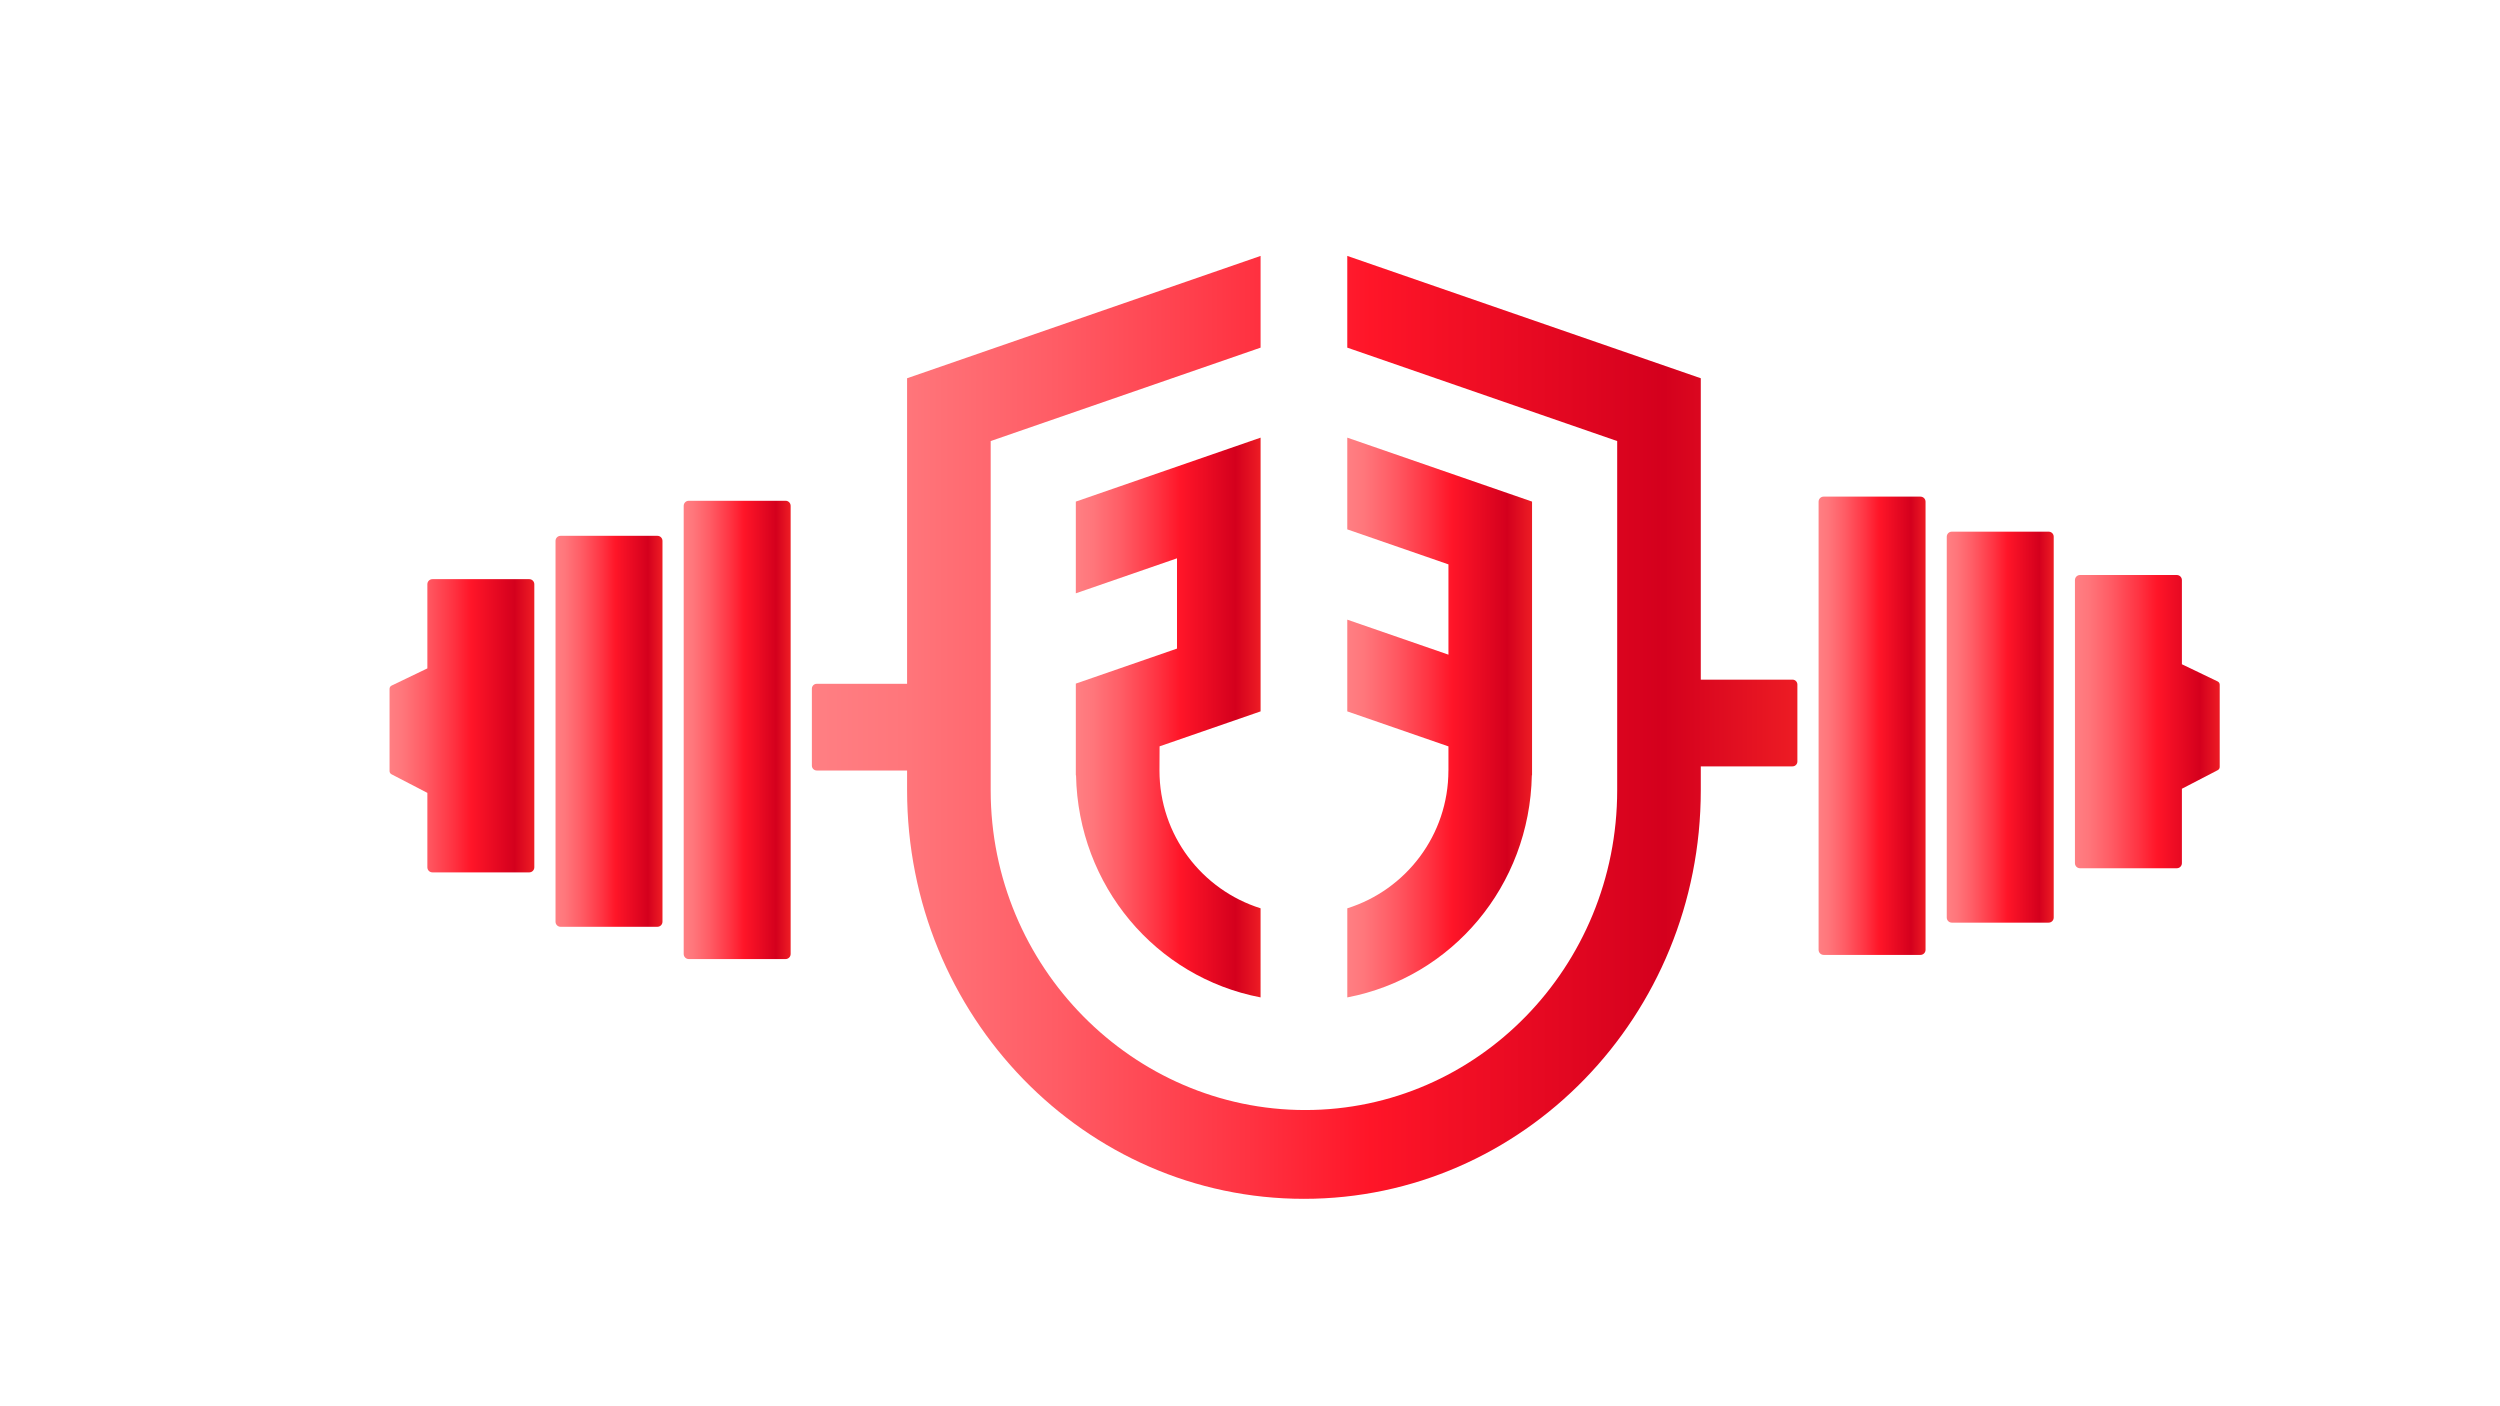 <?xml version="1.0" encoding="utf-8"?>
<!-- Generator: Adobe Illustrator 26.0.1, SVG Export Plug-In . SVG Version: 6.00 Build 0)  -->
<svg version="1.1" id="Camada_1" xmlns="http://www.w3.org/2000/svg" xmlns:xlink="http://www.w3.org/1999/xlink" x="0px" y="0px"
	 viewBox="0 0 1366 768" style="enable-background:new 0 0 1366 768;" xml:space="preserve">
<style type="text/css">
	.st0{fill:url(#SVGID_1_);}
	.st1{fill:url(#SVGID_00000151512176729018265090000006459099177252414896_);}
	.st2{fill:url(#SVGID_00000005946614996331850900000012782651678040753561_);}
	.st3{fill:url(#SVGID_00000058552473283487236650000016159117529183139999_);}
	.st4{fill:url(#SVGID_00000141449295811053209000000009538232506406320027_);}
	.st5{fill:url(#SVGID_00000052103638443264006450000012042349656311974025_);}
	.st6{fill:url(#SVGID_00000073703501742571597580000008598876893913056447_);}
	.st7{fill:url(#SVGID_00000087388242875683810480000012617809095181086898_);}
	.st8{fill:url(#SVGID_00000065047997400025572380000007700055383061149625_);}
</style>
<linearGradient id="SVGID_1_" gradientUnits="userSpaceOnUse" x1="373.572" y1="398.827" x2="432.018" y2="398.827">
	<stop  offset="0" style="stop-color:#FF7F83"/>
	<stop  offset="0.092" style="stop-color:#FF767B"/>
	<stop  offset="0.245" style="stop-color:#FF5C65"/>
	<stop  offset="0.439" style="stop-color:#FF3342"/>
	<stop  offset="0.563" style="stop-color:#FF1528"/>
	<stop  offset="0.865" style="stop-color:#D4001D"/>
	<stop  offset="0.994" style="stop-color:#ED1C24"/>
</linearGradient>
<path class="st0" d="M376.34,273.62c-1.53,0-2.77,1.24-2.77,2.77v244.87c0,1.53,1.24,2.77,2.77,2.77h52.9
	c1.53,0,2.77-1.24,2.77-2.77V276.39c0-1.53-1.24-2.77-2.77-2.77H376.34z"/>
<linearGradient id="SVGID_00000114045796067209491830000003126483524262004352_" gradientUnits="userSpaceOnUse" x1="303.538" y1="399.583" x2="361.984" y2="399.583">
	<stop  offset="0" style="stop-color:#FF7F83"/>
	<stop  offset="0.092" style="stop-color:#FF767B"/>
	<stop  offset="0.245" style="stop-color:#FF5C65"/>
	<stop  offset="0.439" style="stop-color:#FF3342"/>
	<stop  offset="0.563" style="stop-color:#FF1528"/>
	<stop  offset="0.865" style="stop-color:#D4001D"/>
	<stop  offset="0.994" style="stop-color:#ED1C24"/>
</linearGradient>
<path style="fill:url(#SVGID_00000114045796067209491830000003126483524262004352_);" d="M361.98,503.63V295.54
	c0-1.53-1.24-2.77-2.77-2.77h-52.9c-1.53,0-2.77,1.24-2.77,2.77v208.09c0,1.53,1.24,2.77,2.77,2.77h52.9
	C360.74,506.4,361.98,505.16,361.98,503.63z"/>
<linearGradient id="SVGID_00000109708580608489150470000016827648046868890288_" gradientUnits="userSpaceOnUse" x1="212.847" y1="396.56" x2="291.95" y2="396.56">
	<stop  offset="0" style="stop-color:#FF7F83"/>
	<stop  offset="0.092" style="stop-color:#FF767B"/>
	<stop  offset="0.245" style="stop-color:#FF5C65"/>
	<stop  offset="0.439" style="stop-color:#FF3342"/>
	<stop  offset="0.563" style="stop-color:#FF1528"/>
	<stop  offset="0.865" style="stop-color:#D4001D"/>
	<stop  offset="0.994" style="stop-color:#ED1C24"/>
</linearGradient>
<path style="fill:url(#SVGID_00000109708580608489150470000016827648046868890288_);" d="M289.18,316.45h-52.9
	c-1.53,0-2.77,1.24-2.77,2.77v45.99l-19.55,9.4c-0.68,0.33-1.11,1.01-1.11,1.77v44.94c0,0.73,0.41,1.4,1.06,1.74l19.6,10.17v40.67
	c0,1.53,1.24,2.77,2.77,2.77h52.9c1.53,0,2.77-1.24,2.77-2.77V319.22C291.95,317.69,290.71,316.45,289.18,316.45z"/>
<linearGradient id="SVGID_00000073002248655173346060000001697058765996843700_" gradientUnits="userSpaceOnUse" x1="993.676" y1="396.56" x2="1052.12" y2="396.56">
	<stop  offset="8.417908e-07" style="stop-color:#FF7F83"/>
	<stop  offset="0.093" style="stop-color:#FF767B"/>
	<stop  offset="0.247" style="stop-color:#FF5C65"/>
	<stop  offset="0.442" style="stop-color:#FF3342"/>
	<stop  offset="0.567" style="stop-color:#FF1528"/>
	<stop  offset="0.865" style="stop-color:#D4001D"/>
	<stop  offset="1" style="stop-color:#ED1C24"/>
</linearGradient>
<path style="fill:url(#SVGID_00000073002248655173346060000001697058765996843700_);" d="M996.45,271.35
	c-1.53,0-2.77,1.24-2.77,2.77v244.87c0,1.53,1.24,2.77,2.77,2.77h52.9c1.53,0,2.77-1.24,2.77-2.77V274.13
	c0-1.53-1.24-2.77-2.77-2.77H996.45z"/>
<linearGradient id="SVGID_00000121968580654234549240000009406462221145346184_" gradientUnits="userSpaceOnUse" x1="1063.71" y1="397.315" x2="1122.156" y2="397.315">
	<stop  offset="8.417908e-07" style="stop-color:#FF7F83"/>
	<stop  offset="0.093" style="stop-color:#FF767B"/>
	<stop  offset="0.247" style="stop-color:#FF5C65"/>
	<stop  offset="0.442" style="stop-color:#FF3342"/>
	<stop  offset="0.567" style="stop-color:#FF1528"/>
	<stop  offset="0.865" style="stop-color:#D4001D"/>
	<stop  offset="1" style="stop-color:#ED1C24"/>
</linearGradient>
<path style="fill:url(#SVGID_00000121968580654234549240000009406462221145346184_);" d="M1119.38,290.5h-52.9
	c-1.53,0-2.77,1.24-2.77,2.77v208.09c0,1.53,1.24,2.77,2.77,2.77h52.9c1.53,0,2.77-1.24,2.77-2.77V293.27
	C1122.16,291.74,1120.91,290.5,1119.38,290.5z"/>
<linearGradient id="SVGID_00000098204256733990537510000012175512187103173565_" gradientUnits="userSpaceOnUse" x1="1133.744" y1="394.292" x2="1212.847" y2="394.292">
	<stop  offset="8.417908e-07" style="stop-color:#FF7F83"/>
	<stop  offset="0.093" style="stop-color:#FF767B"/>
	<stop  offset="0.247" style="stop-color:#FF5C65"/>
	<stop  offset="0.442" style="stop-color:#FF3342"/>
	<stop  offset="0.567" style="stop-color:#FF1528"/>
	<stop  offset="0.865" style="stop-color:#D4001D"/>
	<stop  offset="1" style="stop-color:#ED1C24"/>
</linearGradient>
<path style="fill:url(#SVGID_00000098204256733990537510000012175512187103173565_);" d="M1211.74,372.35l-19.55-9.4v-45.99
	c0-1.53-1.24-2.77-2.77-2.77h-52.9c-1.53,0-2.77,1.24-2.77,2.77v154.68c0,1.53,1.24,2.77,2.77,2.77h52.9c1.53,0,2.77-1.24,2.77-2.77
	v-40.67l19.6-10.17c0.65-0.34,1.06-1.01,1.06-1.74v-44.94C1212.85,373.36,1212.41,372.67,1211.74,372.35z"/>
<g>
	
		<linearGradient id="SVGID_00000024681739953994878040000011667383445358897596_" gradientUnits="userSpaceOnUse" x1="443.607" y1="397.433" x2="982.089" y2="397.433">
		<stop  offset="8.417908e-07" style="stop-color:#FF7F83"/>
		<stop  offset="0.093" style="stop-color:#FF767B"/>
		<stop  offset="0.247" style="stop-color:#FF5C65"/>
		<stop  offset="0.442" style="stop-color:#FF3342"/>
		<stop  offset="0.567" style="stop-color:#FF1528"/>
		<stop  offset="0.865" style="stop-color:#D4001D"/>
		<stop  offset="1" style="stop-color:#ED1C24"/>
	</linearGradient>
	<path style="fill:url(#SVGID_00000024681739953994878040000011667383445358897596_);" d="M979.44,371.36h-50.13V206.68
		l-45.68-15.81l-147.48-51.04v50.12l147.48,51.04v190.83c0,96.48-76.31,174.7-170.44,174.7s-171.88-78.21-171.88-174.7V240.99
		l147.48-51.04v-50.12l-147.48,51.04l-45.68,15.81v166.95h-49.37c-1.46,0-2.65,1.19-2.65,2.65v42.07c0,1.46,1.19,2.65,2.65,2.65
		h49.37v10.83c0,123.28,97.08,223.21,216.84,223.21c119.76,0,216.84-99.94,216.84-223.21v-13.09h50.13c1.46,0,2.65-1.19,2.65-2.65
		v-42.07C982.09,372.55,980.9,371.36,979.44,371.36z"/>
	
		<linearGradient id="SVGID_00000036972616217051437850000014016839849270081703_" gradientUnits="userSpaceOnUse" x1="736.149" y1="392.058" x2="837.107" y2="392.058">
		<stop  offset="2.877006e-07" style="stop-color:#FF7F83"/>
		<stop  offset="0.093" style="stop-color:#FF767B"/>
		<stop  offset="0.247" style="stop-color:#FF5C65"/>
		<stop  offset="0.442" style="stop-color:#FF3342"/>
		<stop  offset="0.567" style="stop-color:#FF1528"/>
		<stop  offset="0.865" style="stop-color:#D4001D"/>
		<stop  offset="1" style="stop-color:#ED1C24"/>
	</linearGradient>
	<path style="fill:url(#SVGID_00000036972616217051437850000014016839849270081703_);" d="M837,423.59l0.11,0.04v-2.64v-47.47
		v-49.33V275.6v-1.53l-100.96-34.94v50.12l55.28,19.13v49.33l-55.28-19.13v50.12l55.28,19.13v13.17h-0.02
		c0,35.34-23.23,65.25-55.25,75.31v48.68C793.41,534.02,835.8,484.05,837,423.59z"/>
	
		<linearGradient id="SVGID_00000147200613194686876420000002243214964184350336_" gradientUnits="userSpaceOnUse" x1="587.831" y1="392.058" x2="688.789" y2="392.058">
		<stop  offset="2.877006e-07" style="stop-color:#FF7F83"/>
		<stop  offset="0.093" style="stop-color:#FF767B"/>
		<stop  offset="0.247" style="stop-color:#FF5C65"/>
		<stop  offset="0.442" style="stop-color:#FF3342"/>
		<stop  offset="0.567" style="stop-color:#FF1528"/>
		<stop  offset="0.865" style="stop-color:#D4001D"/>
		<stop  offset="1" style="stop-color:#ED1C24"/>
	</linearGradient>
	<path style="fill:url(#SVGID_00000147200613194686876420000002243214964184350336_);" d="M688.79,388.7v-50.12v-49.33v-48.26v-1.86
		l-100.96,34.94v50.12l55.28-19.13v49.33l-55.28,19.13v7.59v42.53l0.11-0.01c1.21,60.44,43.6,110.4,100.84,121.35V496.3
		c-32.02-10.06-55.25-39.97-55.25-75.31l0.06-13.19L688.79,388.7z"/>
</g>
</svg>
